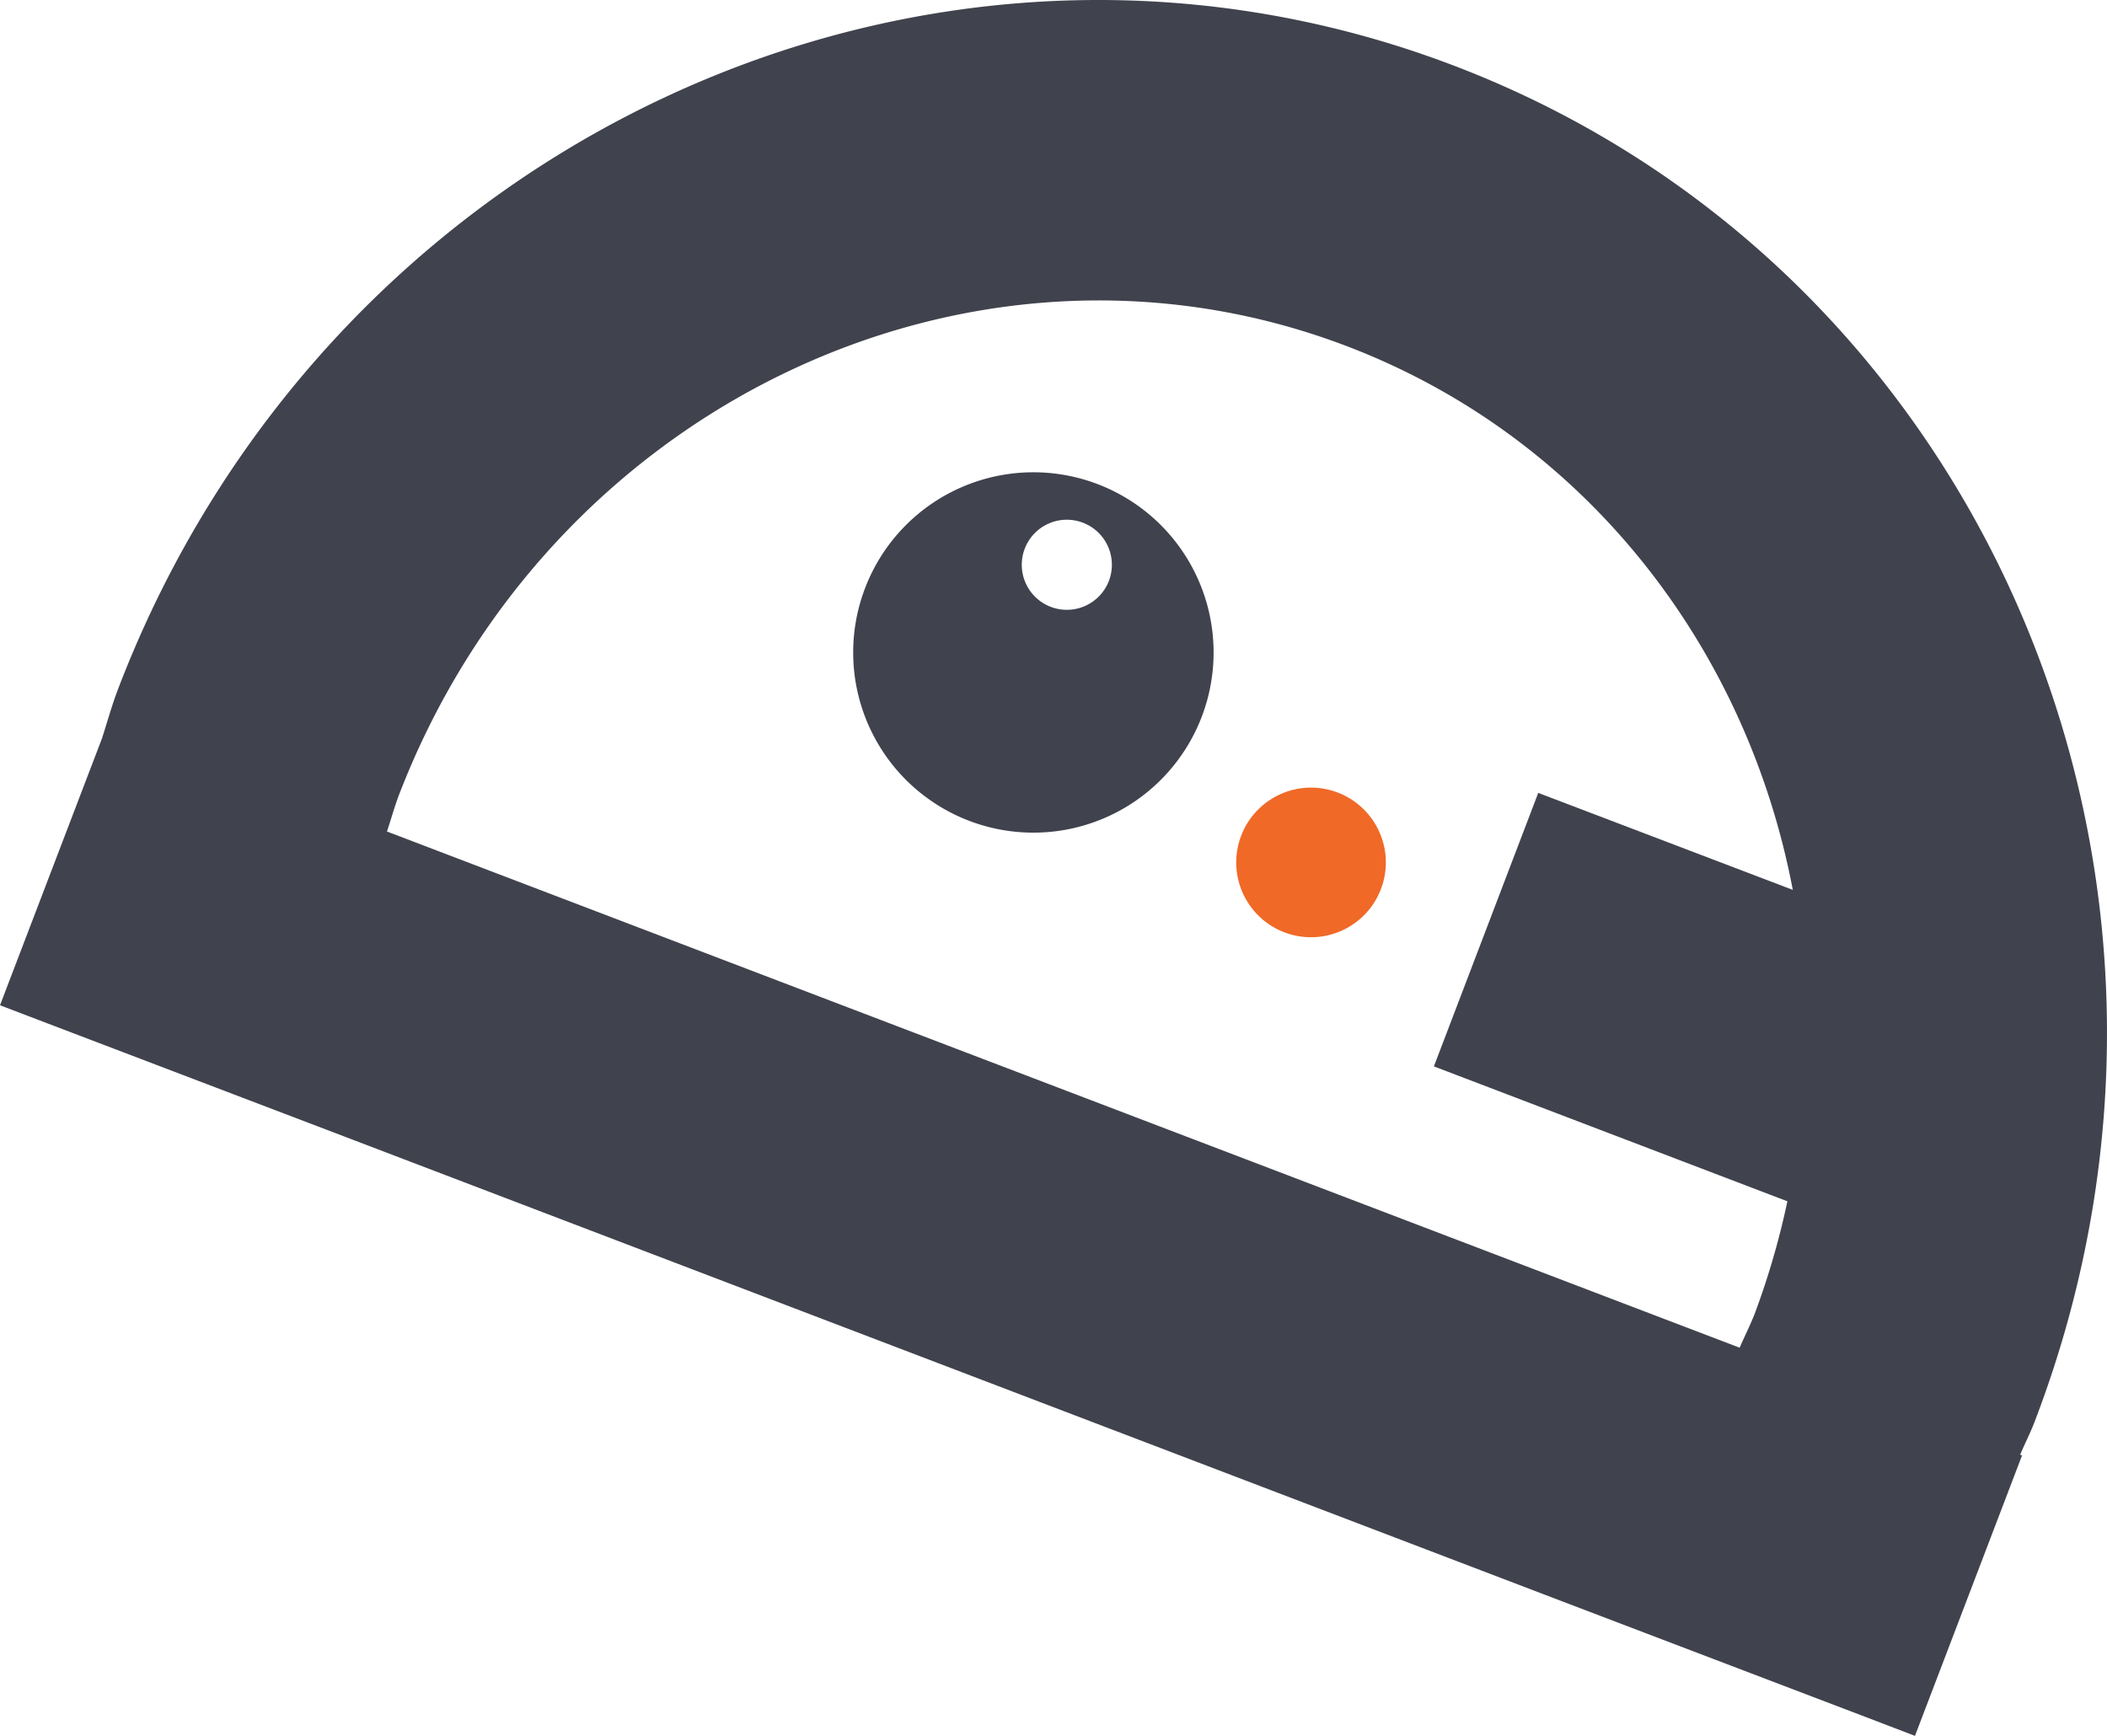 <svg xmlns="http://www.w3.org/2000/svg" viewBox="0 0 183.34 151.07"><defs><style>.cls-1{fill:#40424d;}.cls-2{fill:#f06927;}</style></defs><title>BBhead</title><g id="Layer_2" data-name="Layer 2"><g id="Layer_1-2" data-name="Layer 1"><path class="cls-1" d="M95.51,42.13a15.68,15.68,0,1,0,9.06,20.24A15.68,15.68,0,0,0,95.51,42.13ZM91.43,52.81a3.92,3.92,0,1,1,5.06-2.26A3.92,3.92,0,0,1,91.43,52.81Z"/><circle class="cls-2" cx="114.08" cy="75.06" r="6.51" transform="translate(14.69 168.7) rotate(-76.64)"/><path class="cls-1" d="M175.78,126.6c.42-1,.91-1.93,1.29-2.95C195.23,76.11,172.59,23.3,126.53,5.72S28.41,12.44,10.26,60c-.54,1.42-.93,2.85-1.39,4.27L0,87.48l4.19,1.6,26.24,10L136,139.38l26.24,10,4.39,1.68,9.32-24.41Zm-24.41-9.32L33.67,72.36c.34-1,.61-2,1-3.06,13-34,50-51.59,82.54-39.17C138,38.07,152,56.38,156,77.44L133.85,69l-9.08,23.8,30.76,11.74a68.83,68.83,0,0,1-2.85,9.8C152.28,115.35,151.8,116.3,151.37,117.29Z"/></g></g></svg>